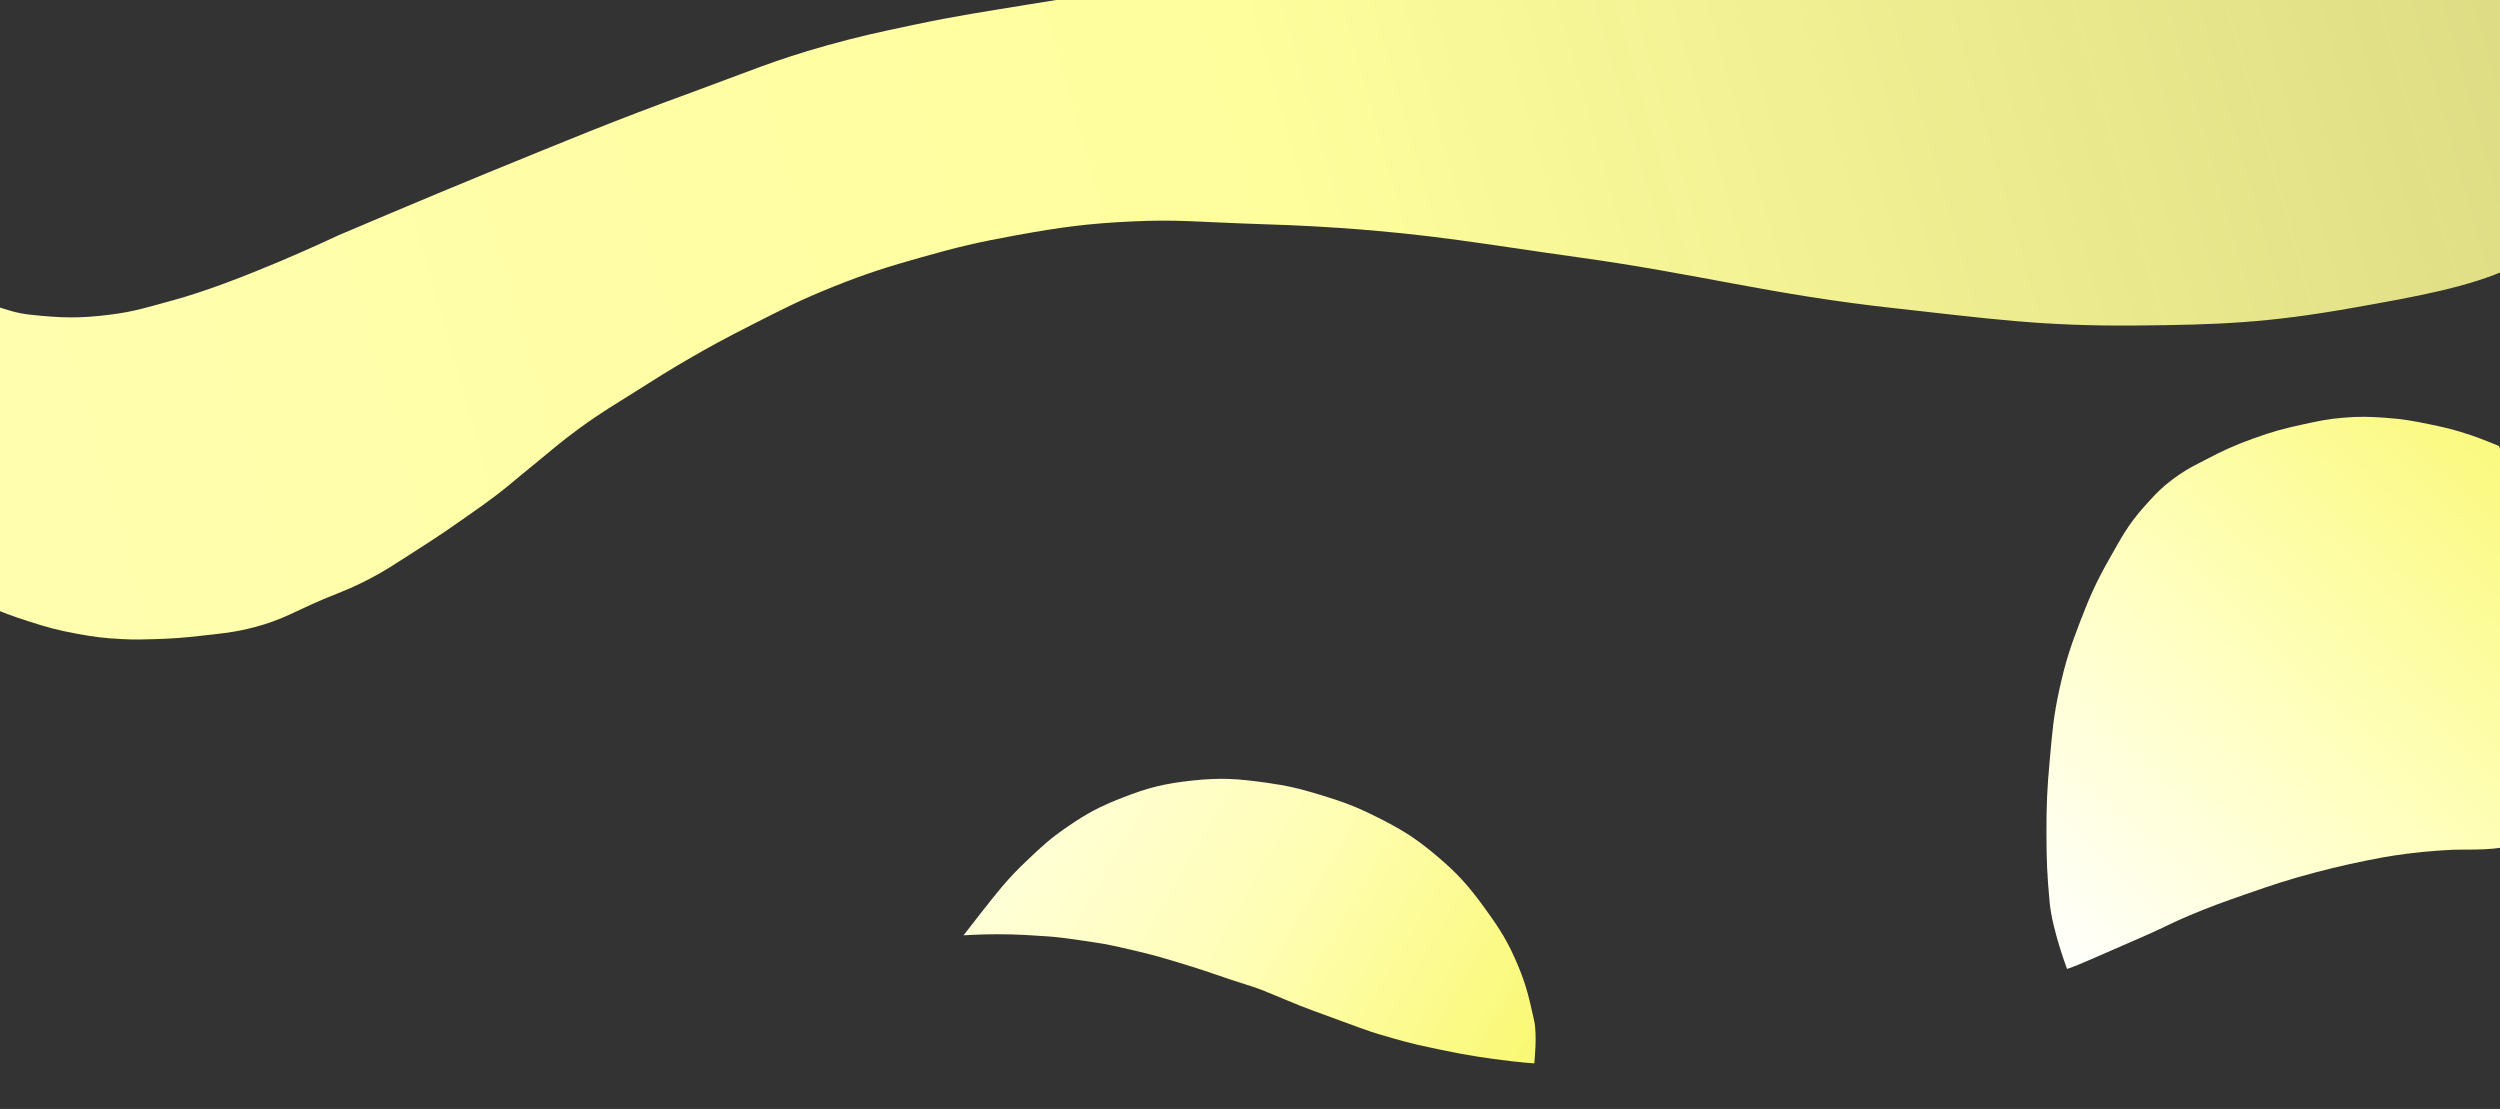 <svg width="1152" height="511" viewBox="0 0 1152 511" fill="none" xmlns="http://www.w3.org/2000/svg">
<rect x="0" y="0" width="1152" height="511" fill="#333333" stroke="none"/>
<path d="M1138.5 200.5C1143.66 202.219 1151.5 205.5 1151.5 205.5C1151.5 205.5 1224.95 379.772 1153.5 390.5C1147.23 391.441 1142 391.5 1135.5 391.5C1131.5 391.5 1130 391.5 1123 392C1113.75 392.661 1104 393.987 1098.5 395C1087.27 397.067 1078.04 399.081 1067 402C1054.16 405.395 1047.54 407.638 1035 412C1025.14 415.431 1018.11 417.918 1008.5 422C1000.38 425.449 998.067 426.923 990.001 430.5C980.322 434.793 967 440.5 962.5 442.5C956.337 445.239 952.5 446.5 952.5 446.5C952.5 446.5 945.674 428.371 944.501 416C943.321 403.545 943.028 396.511 943.001 384C942.974 370.904 943.321 363.542 944.501 350.5C945.674 337.546 946.194 330.2 949.001 317.5C951.734 305.137 953.958 298.319 958.501 286.5C962.984 274.84 965.84 268.367 972.001 257.5C977.557 247.701 980.521 241.922 988.001 233.5C993.784 226.989 997.302 223.399 1004.5 218.5C1008.77 215.598 1011.43 214.386 1016 212C1024.53 207.552 1029.46 205.259 1038.5 202C1047.28 198.837 1052.38 197.472 1061.5 195.5C1068.47 193.994 1072.4 193.107 1079.5 192.5C1087.09 191.851 1091.41 191.964 1099 192.5C1107.07 193.07 1111.58 193.87 1119.5 195.5C1127.02 197.045 1131.22 198.075 1138.5 200.5Z" fill="url(#paint0_linear_4218_3119)"/>
<path d="M461.787 408.524C457.436 413.584 444 431 444 431C444 431 451 430.5 460 430.5C469 430.5 475.5 430.999 483 431.499C490.5 431.999 506.452 434.575 509 434.999C512 435.499 528 439.104 534.5 440.999C546.5 444.499 553.5 446.739 560 448.999C571.5 452.999 577 454.444 581 455.999C587.815 458.65 597.381 462.957 604.5 465.499C611.5 467.999 626 473.499 632 475.499C635 476.499 647.463 480.158 653.5 481.499C670 485.166 677.5 486.499 688.5 487.999C700.974 489.7 707 490 707 490C707 490 708.432 477.003 706.944 470.356C704.696 460.315 703.517 454.561 699.555 445.065C695.032 434.227 691.437 428.518 684.556 419.001C676.865 408.363 671.879 402.681 661.838 394.225C651.909 385.862 645.519 382.001 633.9 376.212C624.437 371.496 618.797 369.441 608.682 366.36C598.941 363.392 593.332 362.02 583.244 360.625C570.199 358.821 562.63 358.268 549.535 359.669C536.649 361.048 529.371 362.831 517.295 367.536C506.746 371.646 501.007 374.693 491.673 381.101C483.993 386.373 480.105 389.961 473.366 396.393C468.629 400.915 466.057 403.558 461.787 408.524Z" fill="url(#paint1_linear_4218_3119)"/>
<path d="M-6.717 278.5C-11.337 276.205 -13.948 274.897 -18.217 272C-61.351 242.717 -70.296 140.92 -18.217 138.5C-5.478 137.908 1.104 143.645 13.783 145C28.151 146.536 36.447 146.806 50.783 145C62.109 143.573 68.261 141.472 79.283 138.5C110.267 130.145 155.783 108.5 155.783 108.5C155.783 108.5 197.128 90.889 223.783 80C261.277 64.682 282.233 55.879 320.283 42C343.779 33.43 356.697 27.734 380.783 21C396.057 16.73 404.859 14.868 420.212 11.621L420.783 11.5C441.544 7.109 453.347 5.457 474.283 2C526.378 -6.602 555.863 -9.673 608.283 -16C821.4 -41.722 1101.78 -73.029 1156.78 -52C1204.78 -33.647 1213.28 97.001 1156.78 123.5C1137.91 132.353 1112.54 136.833 1083.47 141.967L1083.28 142C1044.89 148.78 1022.76 149.677 983.783 150C940.324 150.36 915.983 146.753 872.783 142C815.379 135.685 783.983 126.454 726.783 118.5C683.916 112.539 659.965 107.916 616.783 105C599.816 103.854 590.279 103.575 573.283 103C553.374 102.326 542.182 101.064 522.283 102C500.873 103.007 488.873 104.672 467.783 108.5C450.82 111.579 441.372 113.803 424.783 118.5C408.742 123.042 399.768 125.821 384.283 132C368.868 138.151 360.576 142.474 345.783 150C334.102 155.943 327.61 159.407 316.283 166C307.572 171.071 302.806 174.118 294.283 179.5C283.43 186.353 277.153 189.935 266.783 197.5C257.693 204.132 253.039 208.432 244.283 215.5C238.019 220.557 234.698 223.634 228.283 228.5C223.491 232.135 220.704 234.039 215.783 237.5C206.924 243.731 201.927 247.194 192.783 253C182.437 259.57 176.821 263.671 165.783 269C159.48 272.043 155.741 273.3 149.283 276C136.838 281.203 130.337 285.602 117.283 289C107.715 291.491 102.109 291.901 92.283 293C84.306 293.892 79.806 294.248 71.783 294.5L71.561 294.507C65.649 294.693 62.254 294.799 56.283 294.5C48.035 294.086 43.404 293.502 35.283 292C26.761 290.424 22.033 289.156 13.783 286.5C5.603 283.866 0.98 282.323 -6.717 278.5Z" fill="url(#paint2_linear_4218_3119)"/>
<defs>
<linearGradient id="paint0_linear_4218_3119" x1="1185" y1="192" x2="943.002" y2="446.002" gradientUnits="userSpaceOnUse">
<stop stop-color="#F9F871"/>
<stop offset="0.524" stop-color="#FFFFBD"/>
<stop offset="1" stop-color="white"/>
</linearGradient>
<linearGradient id="paint1_linear_4218_3119" x1="700" y1="510" x2="444" y2="362" gradientUnits="userSpaceOnUse">
<stop stop-color="#F9F871"/>
<stop offset="0.482" stop-color="#FFFEB5"/>
<stop offset="1" stop-color="#FFFFE2"/>
</linearGradient>
<linearGradient id="paint2_linear_4218_3119" x1="1196" y1="-59" x2="-54" y2="295" gradientUnits="userSpaceOnUse">
<stop stop-color="#FFFE94" stop-opacity="0.82"/>
<stop offset="0.477" stop-color="#FFFE9D"/>
<stop offset="1" stop-color="#FFFEB1"/>
</linearGradient>
</defs>
</svg>
